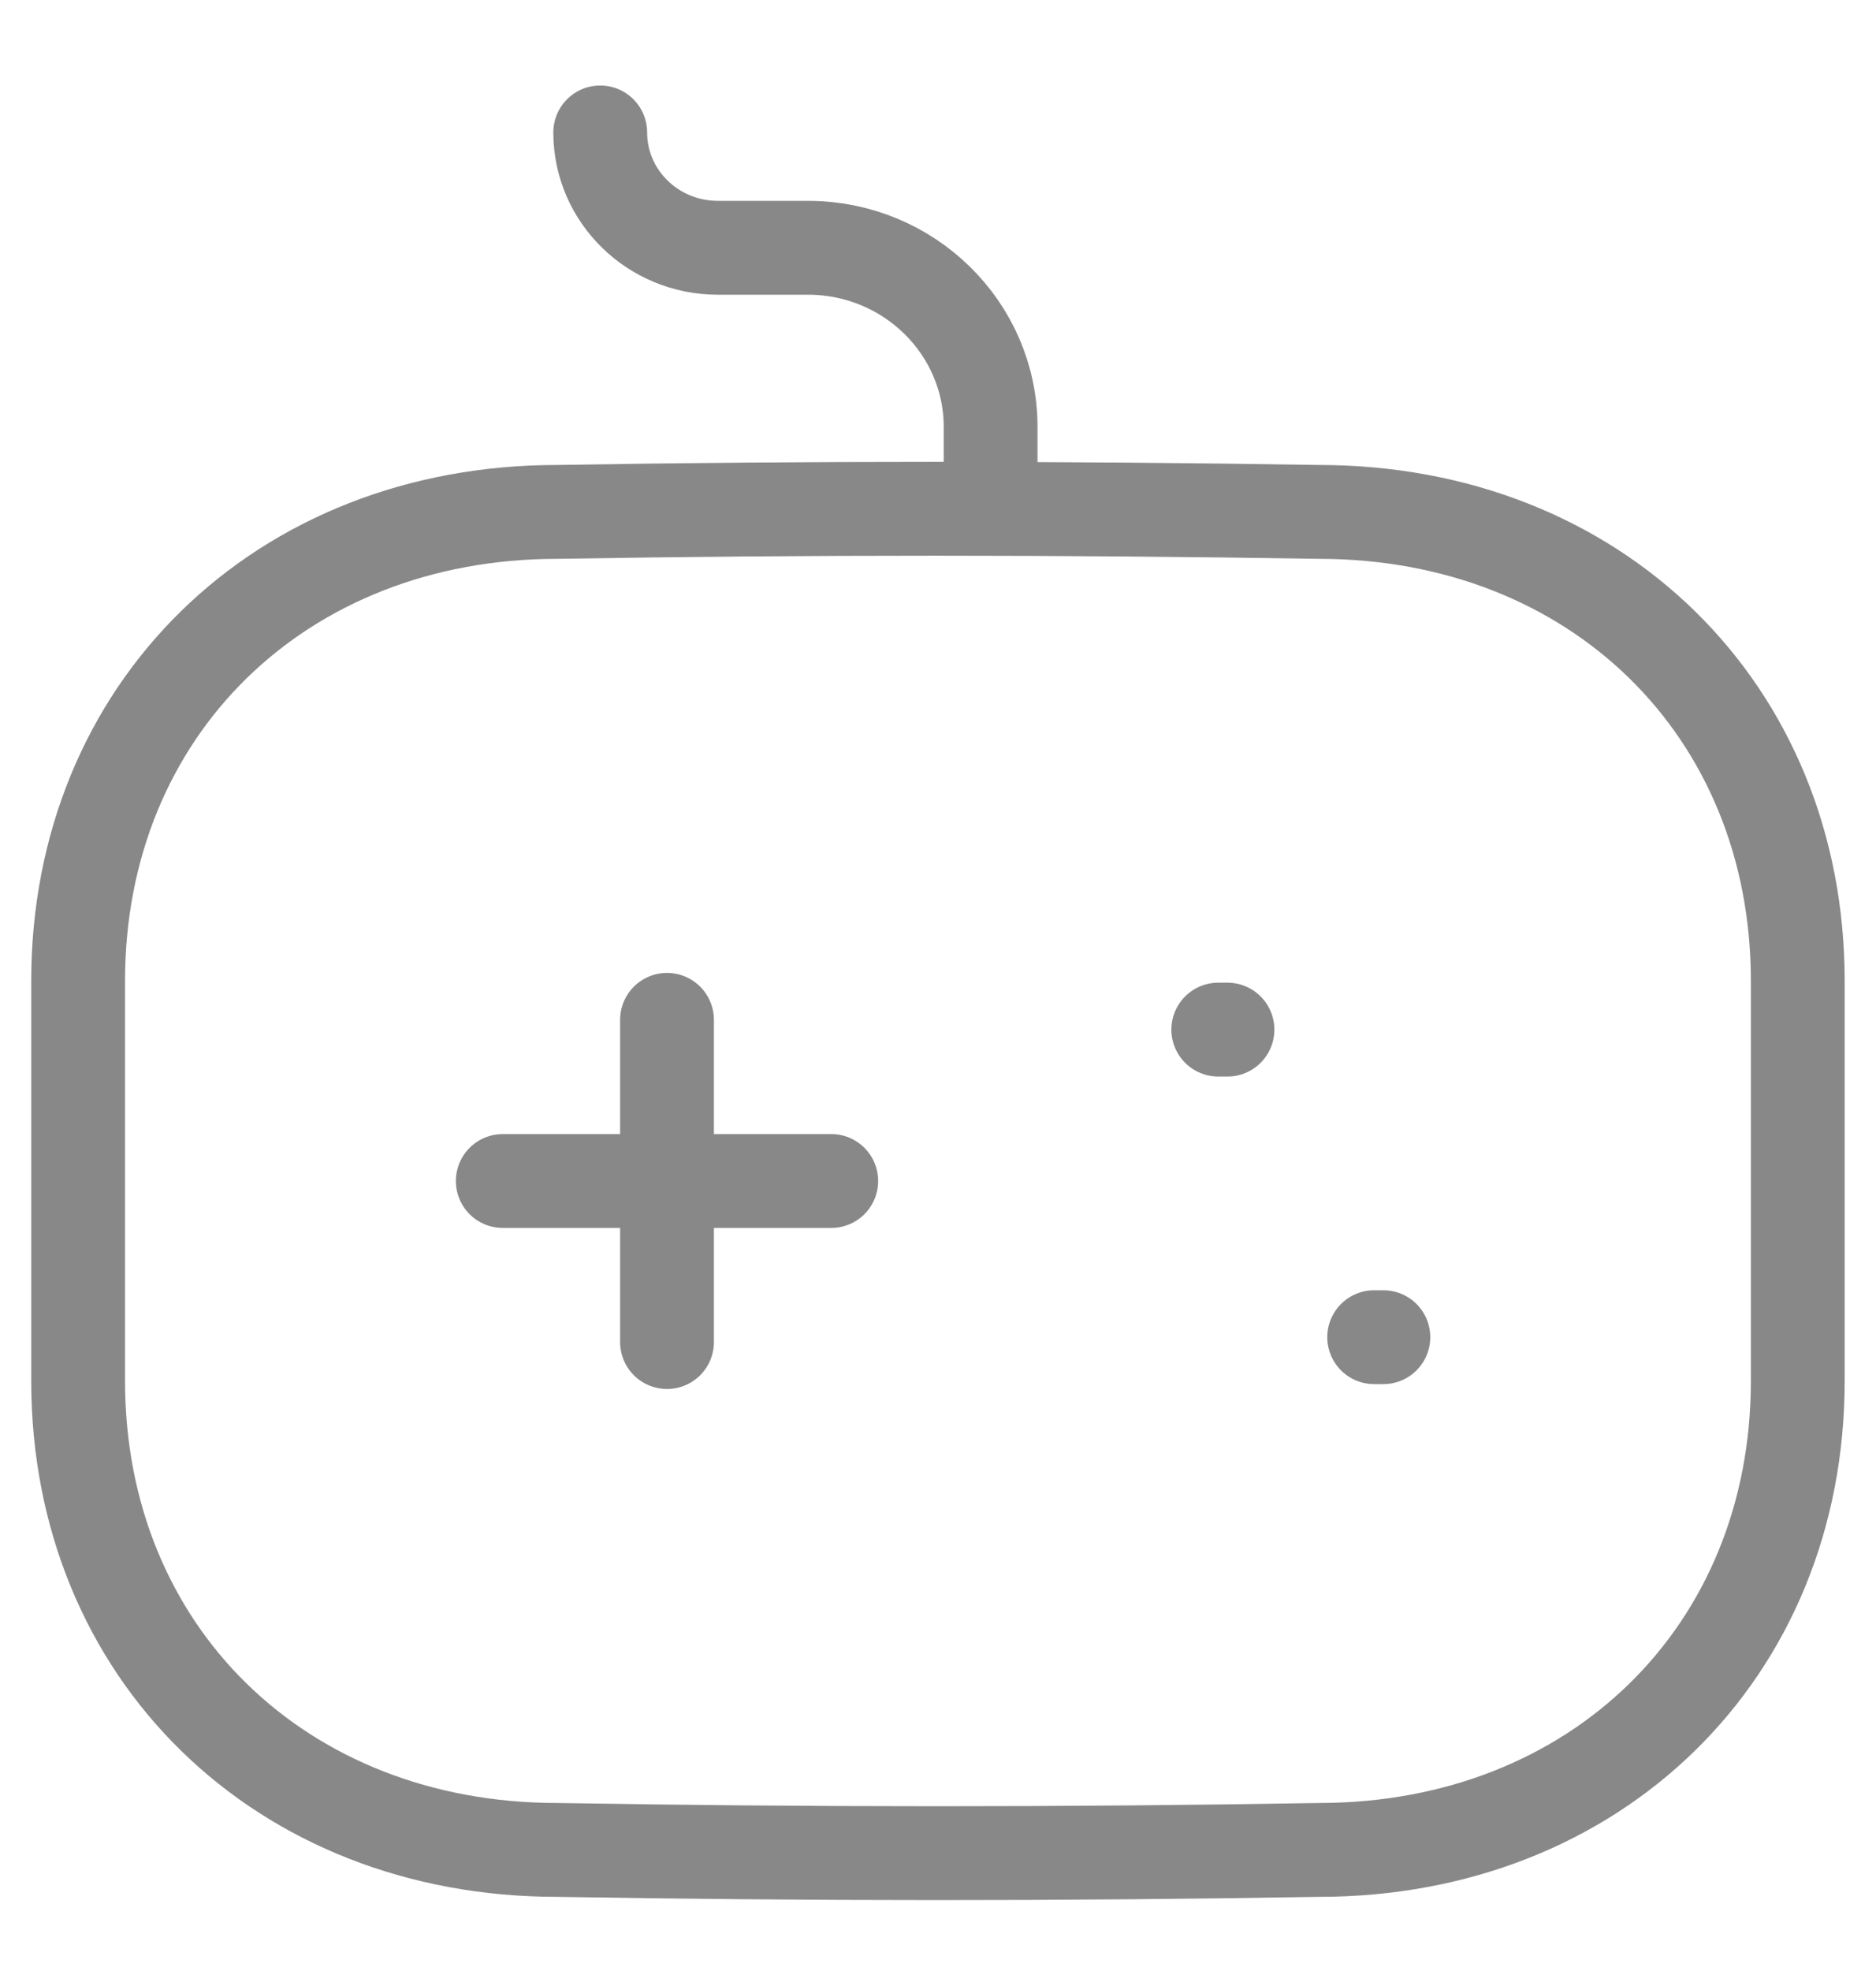 <svg width="20" height="21" viewBox="0 0 20 21" fill="none" xmlns="http://www.w3.org/2000/svg">
<g clip-path="url(#clip0_42_7160)">
<path d="M7.111 10.866V14.299" stroke="#888888" stroke-linecap="round" stroke-linejoin="round"/>
<path d="M8.862 12.583H5.36" stroke="#888888" stroke-linecap="round" stroke-linejoin="round"/>
<path d="M13.086 10.97H12.988" stroke="#888888" stroke-linecap="round" stroke-linejoin="round"/>
<path d="M14.748 14.247H14.65" stroke="#888888" stroke-linecap="round" stroke-linejoin="round"/>
<path d="M6.399 1.411C6.399 2.09 6.961 2.64 7.653 2.64H8.622C9.69 2.644 10.556 3.493 10.561 4.54V5.159" stroke="#888888" stroke-linecap="round" stroke-linejoin="round"/>
<path fill-rule="evenodd" clip-rule="evenodd" d="M14.059 19.71C11.304 19.757 8.6 19.755 5.942 19.71C2.991 19.71 0.833 17.606 0.833 14.713V10.451C0.833 7.559 2.991 5.454 5.942 5.454C8.615 5.409 11.321 5.41 14.059 5.454C17.01 5.454 19.166 7.56 19.166 10.451V14.713C19.166 17.606 17.01 19.71 14.059 19.71Z" stroke="#888888" stroke-linecap="round" stroke-linejoin="round"/>
</g>
<defs>
<clipPath id="clip0_42_7160">
<rect width="20" height="20" fill="white" transform="translate(0 0.578)"/>
</clipPath>
</defs>
</svg>
